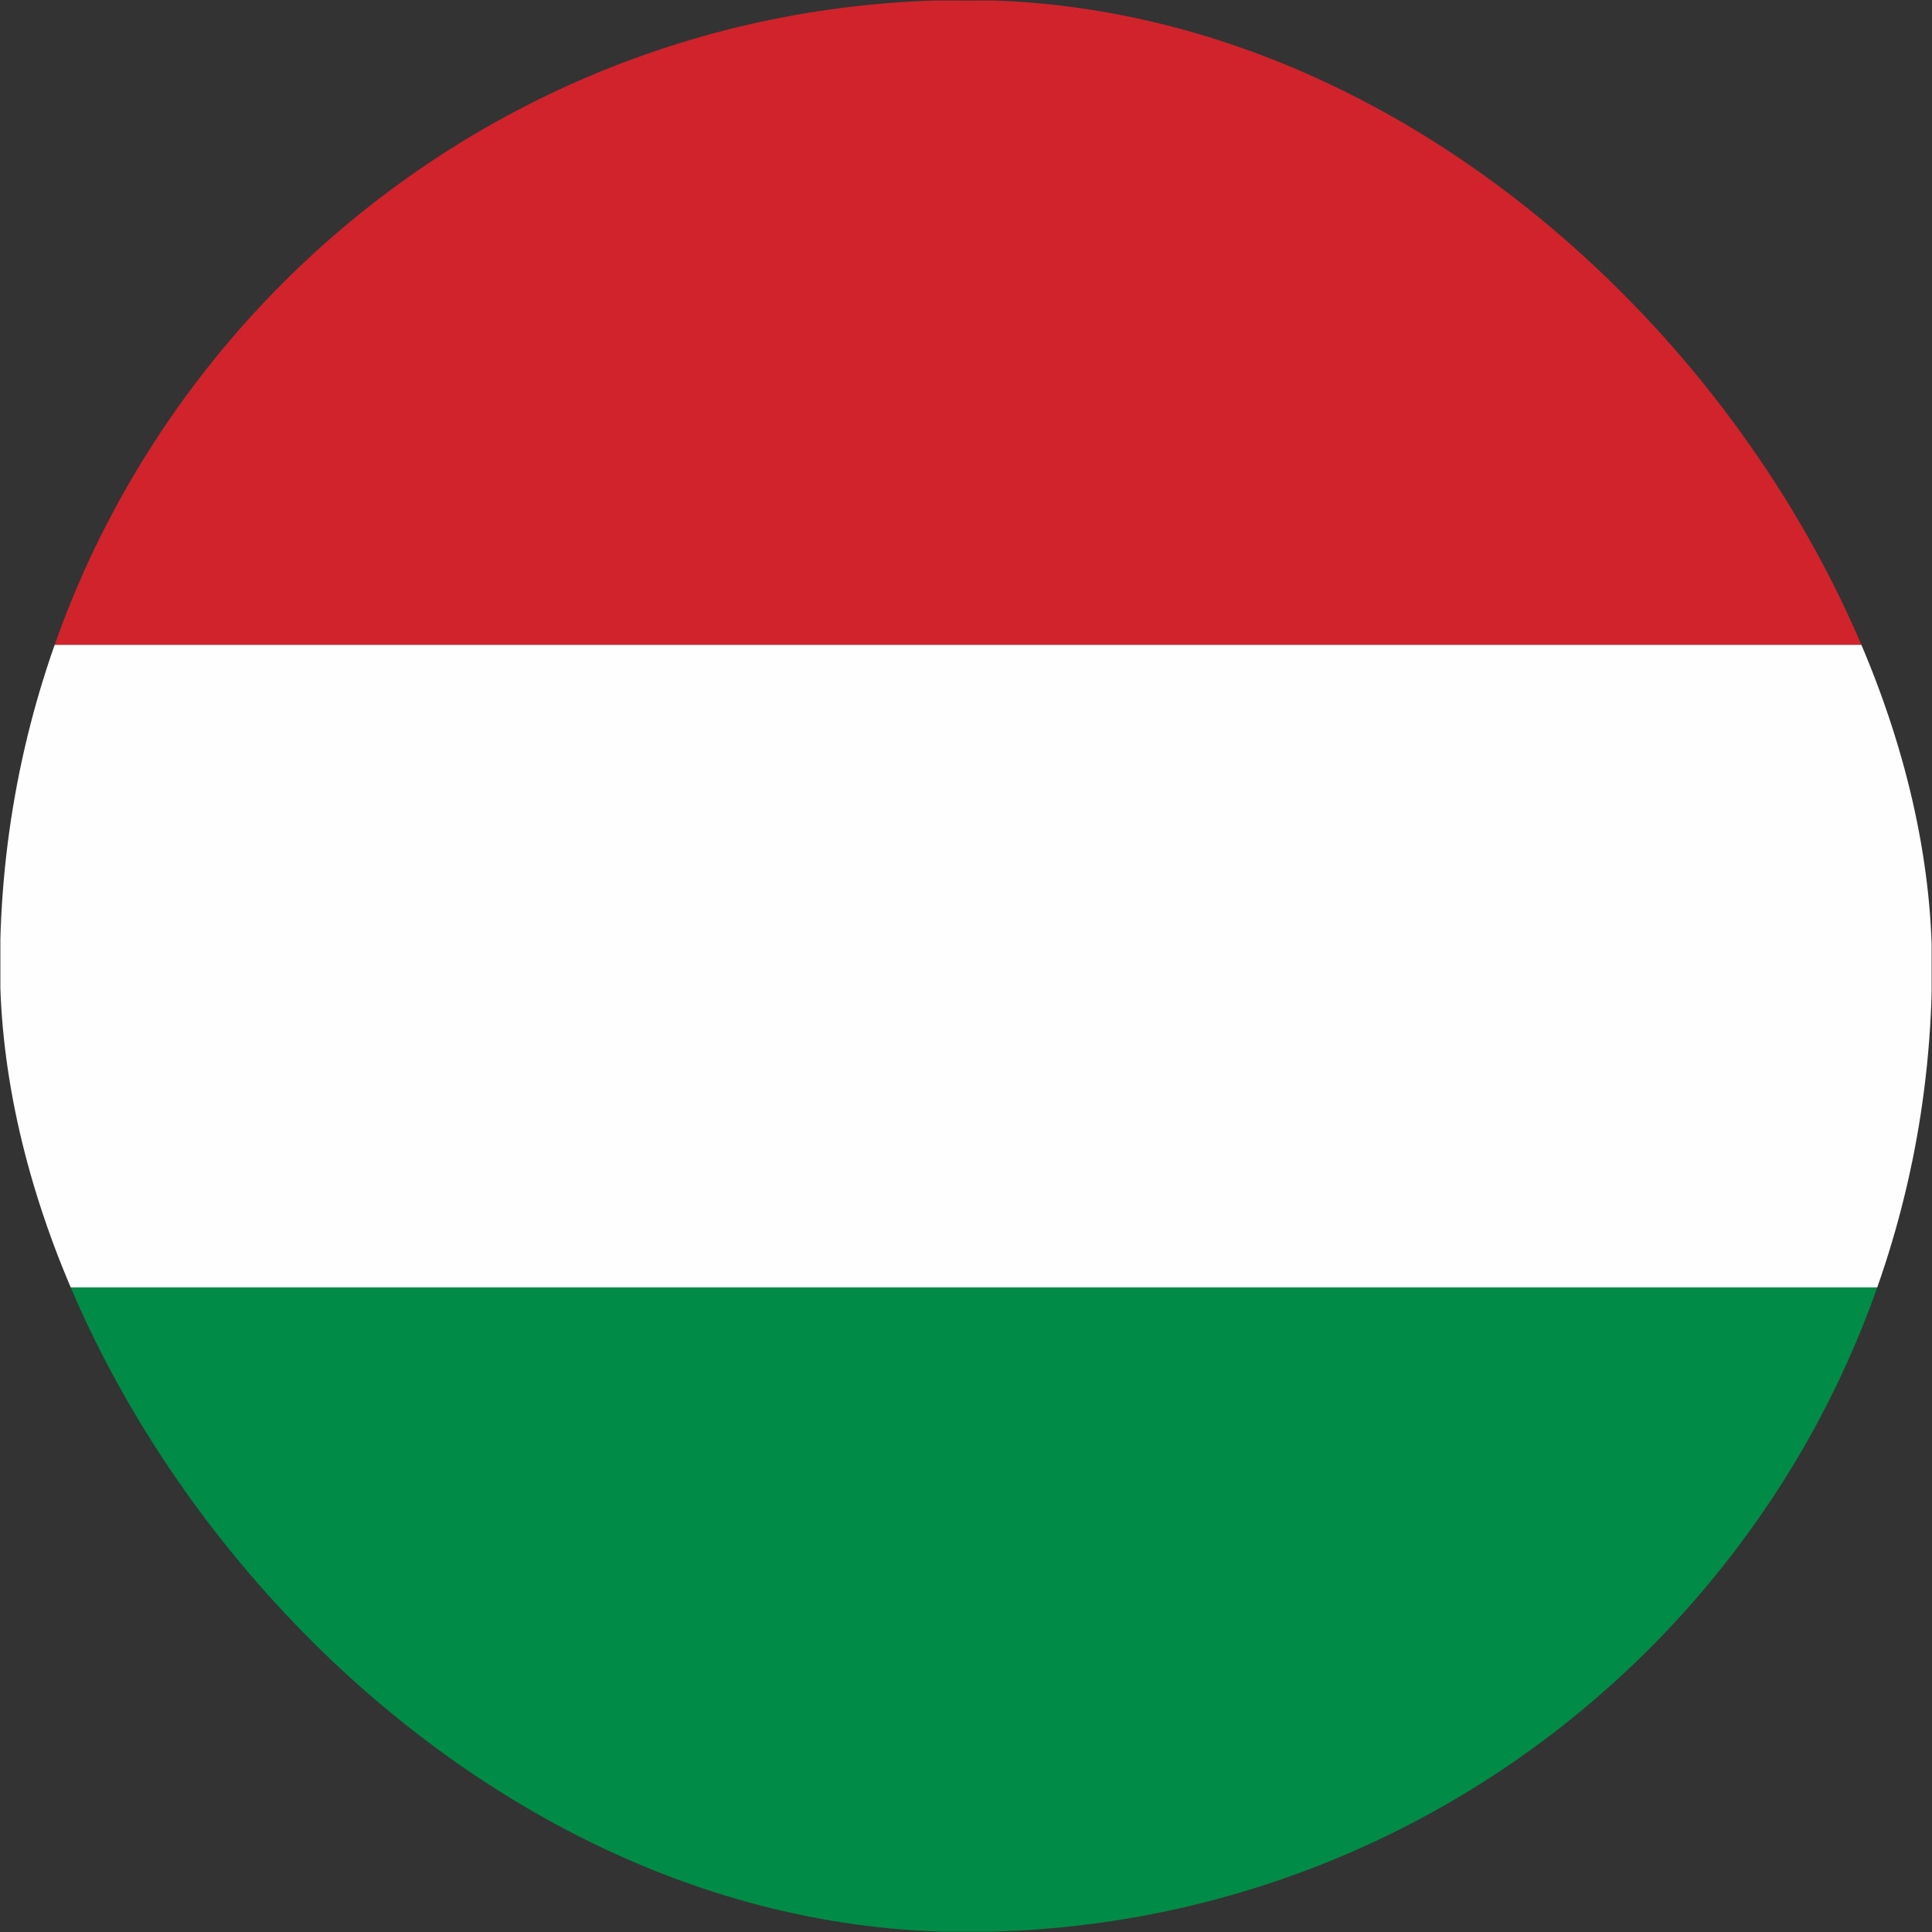 <svg width="32" height="32" viewBox="0 0 32 32" fill="none" xmlns="http://www.w3.org/2000/svg">
<rect x="0" y="0" width="32" height="32" fill="#333333" stroke="none"/>
<g clip-path="url(#clip0_710_206)">
<path d="M0.006 10.71C0.006 7.279 0.006 3.848 0.006 0.418C0.006 0.071 0.041 0 0.215 0C10.741 0.012 21.269 0.012 31.797 0C31.971 0 32.006 0.071 32.006 0.418C32.006 3.848 32.006 7.279 32.006 10.71C31.901 10.694 31.795 10.684 31.688 10.681C21.238 10.681 10.787 10.681 0.335 10.681C0.225 10.684 0.115 10.694 0.006 10.71Z" fill="#D1232C"/>
<path d="M31.994 21.293C31.994 24.722 31.994 28.153 31.994 31.585C31.994 31.932 31.959 32.003 31.785 32.003C21.257 31.991 10.729 31.991 0.203 32.003C0.029 32.003 -0.006 31.932 -0.006 31.585C-0.006 28.155 -0.006 24.724 -0.006 21.293C0.1 21.293 0.206 21.322 0.312 21.322H31.677C31.782 21.322 31.888 21.302 31.994 21.293Z" fill="#008C46"/>
<path d="M31.994 21.293C31.888 21.293 31.782 21.323 31.677 21.323H0.323C0.218 21.323 0.112 21.302 0.006 21.293V10.71C0.111 10.694 0.217 10.684 0.323 10.681C10.774 10.681 21.224 10.681 31.677 10.681C31.783 10.684 31.889 10.694 31.994 10.71V21.293Z" fill="#FEFEFE"/>
</g>
<defs>
<clipPath id="clip0_710_206">
<rect width="32" height="32" rx="16" fill="white"/>
</clipPath>
</defs>
</svg>